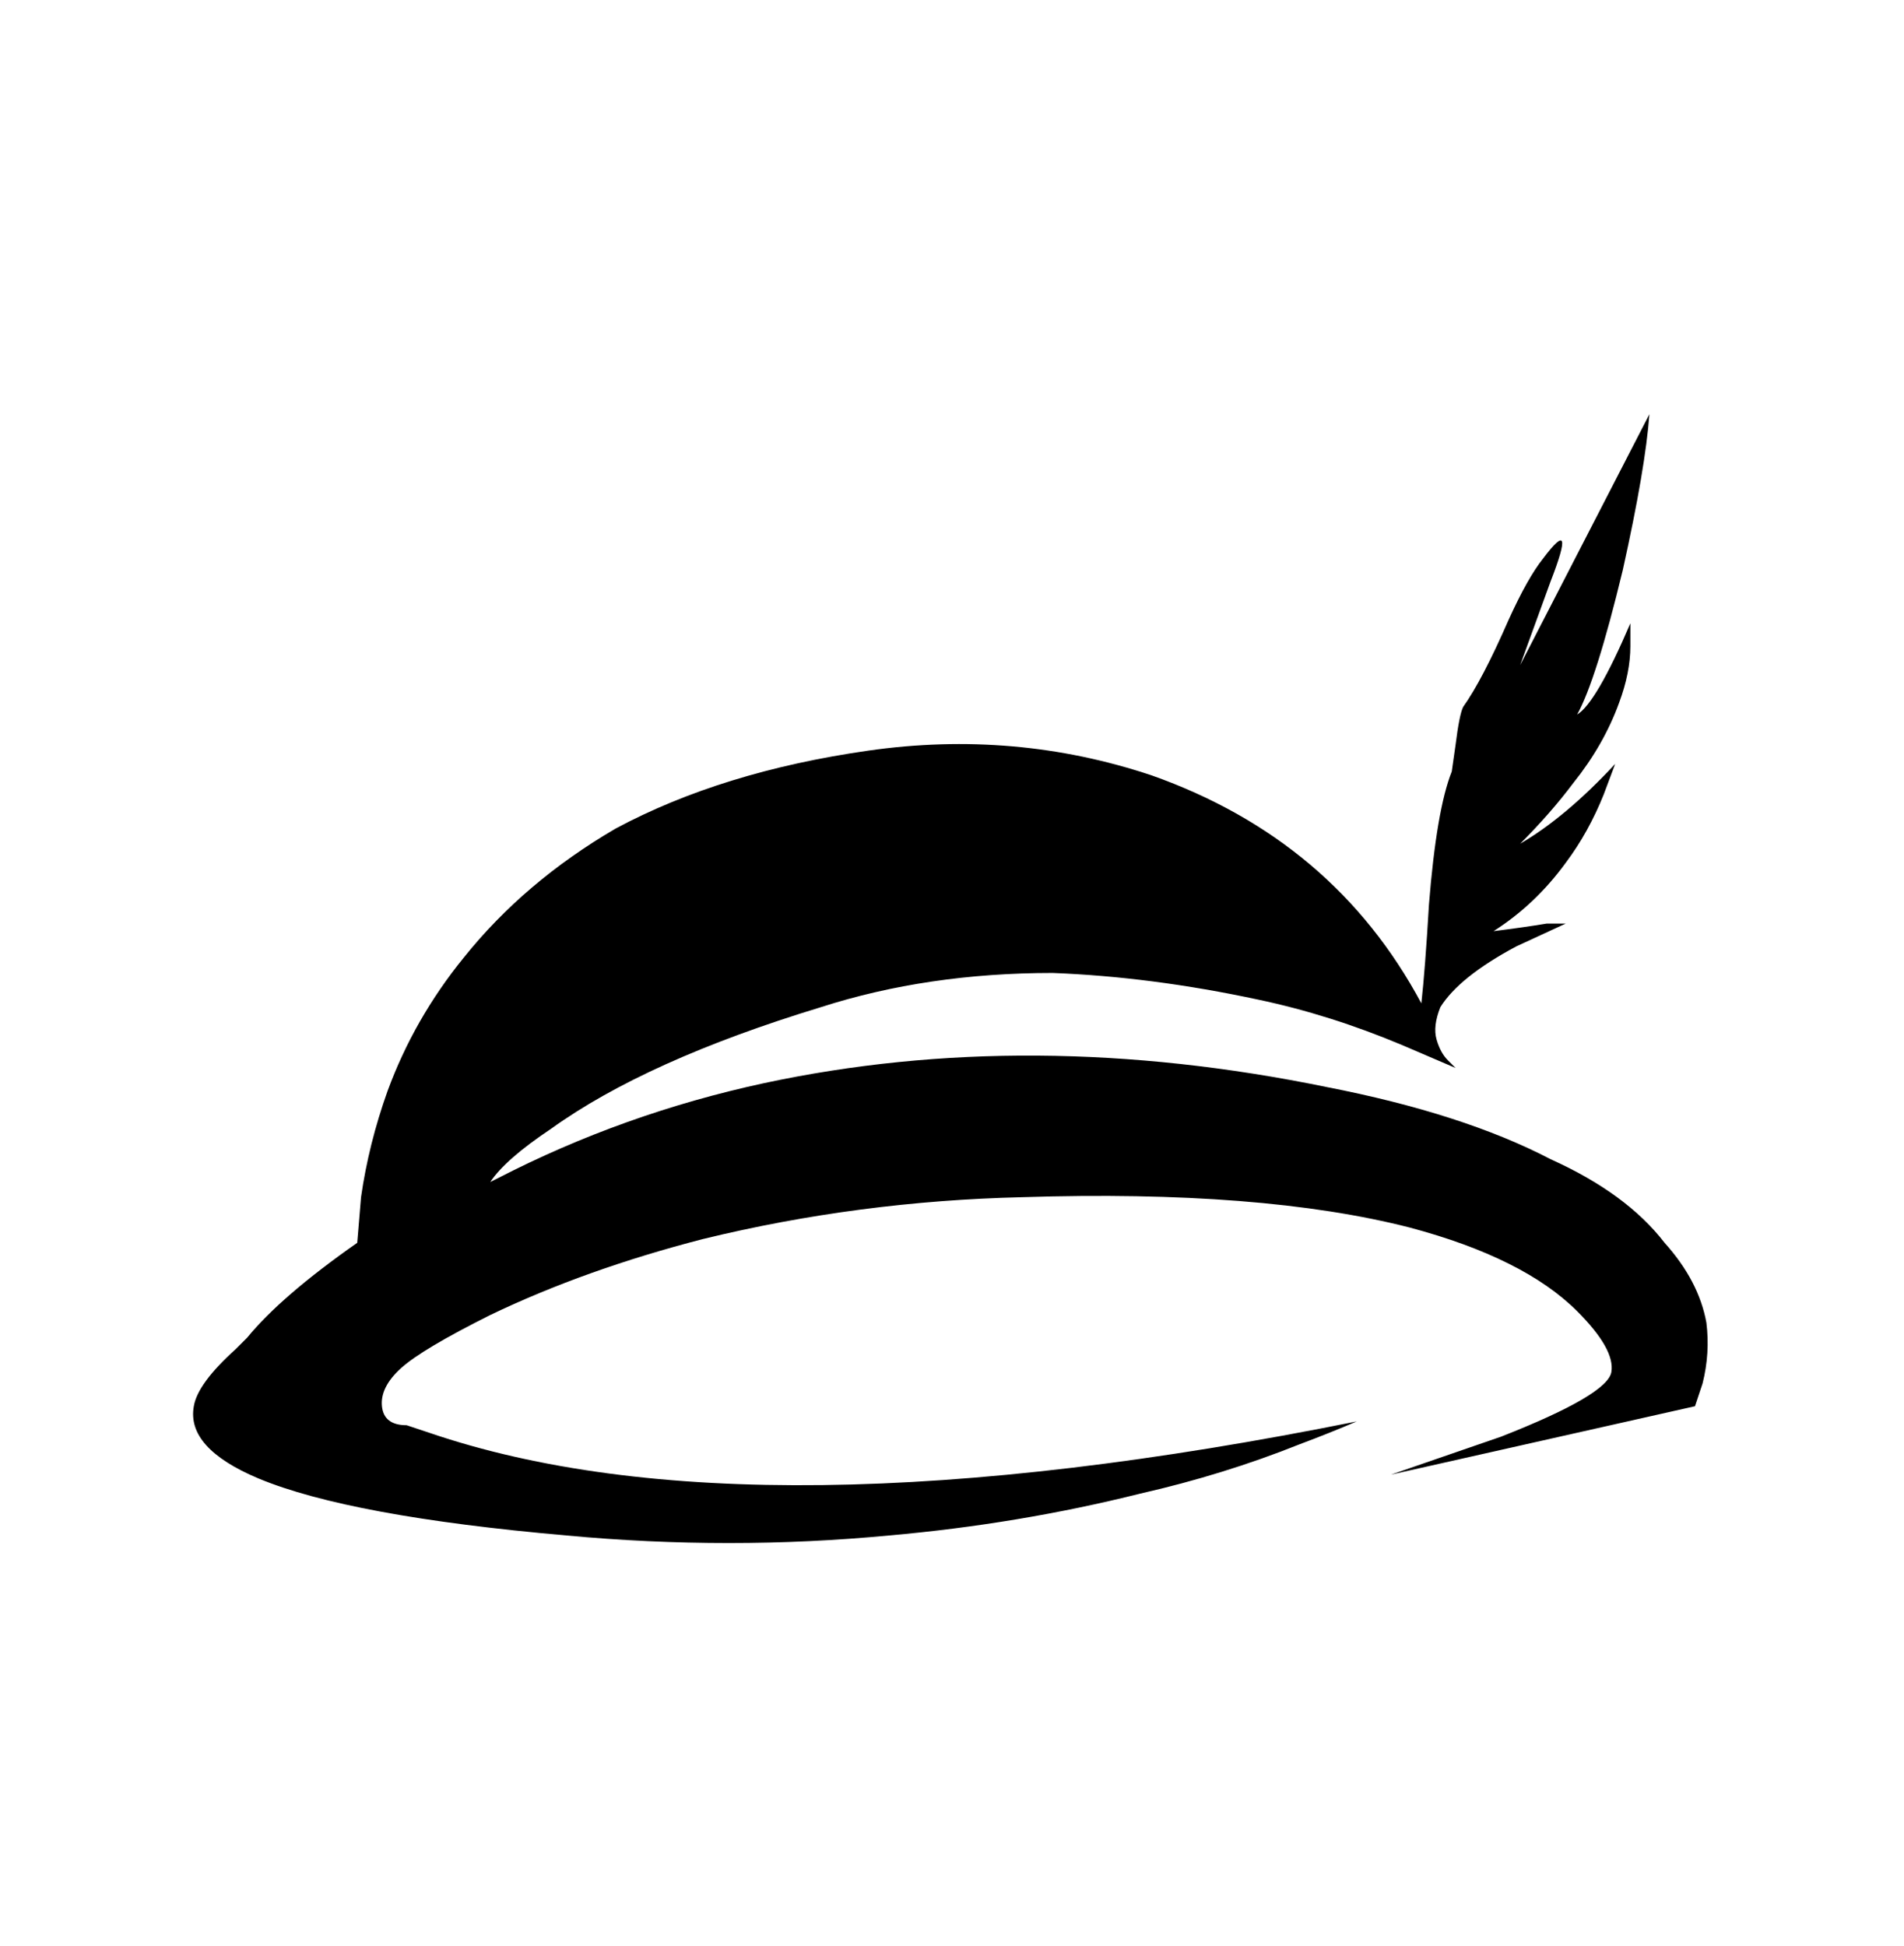 <svg xmlns="http://www.w3.org/2000/svg" viewBox="0 0 501 512"><path d="M357 374q-7 3-15 6-20 8-42 13-32 8-66 11-42 4-85 0-57-5-81-15-19-8-17-19 1-6 11-15l3-3q9-11 29-25l1-12q2-14 7-28 7-19 20-35 16-20 40-34 28-15 66.5-20.5T303 204q48 17 71 60 1-9 2-26 2-25 6-35l1-7q1-8 2-10 5-7 12-23 5-11 9-16 9-12 2 6l-8 22 34-66q-1 14-7 41-7 29-12 38 5-3 14-24v6q0 7-3 15-4 11-12 21-6 8-14 16 12-7 25-21l-3 8q-4 10-10 18-8 11-19 18 8-1 14-2h5l-13 6q-15 8-20 16-2 5-1 8.5t3 5.5l2 2-14-6q-19-8-38-12-28-6-54-7-33 0-61 9-46 14-71 32-12 8-16 14l2-1q33-17 70-25 70-15 148 1 36 7 59 19 20 9 30 22 9 10 11 21 1 8-1 16l-2 6-80 18 29-10q28-11 29-17t-9-16q-14-14-44-22-39-10-102-8-43 1-84 11-31 8-56 20-18 9-23.5 14t-5 10 6.5 5l6 2q85 29 244-3z"/></svg>